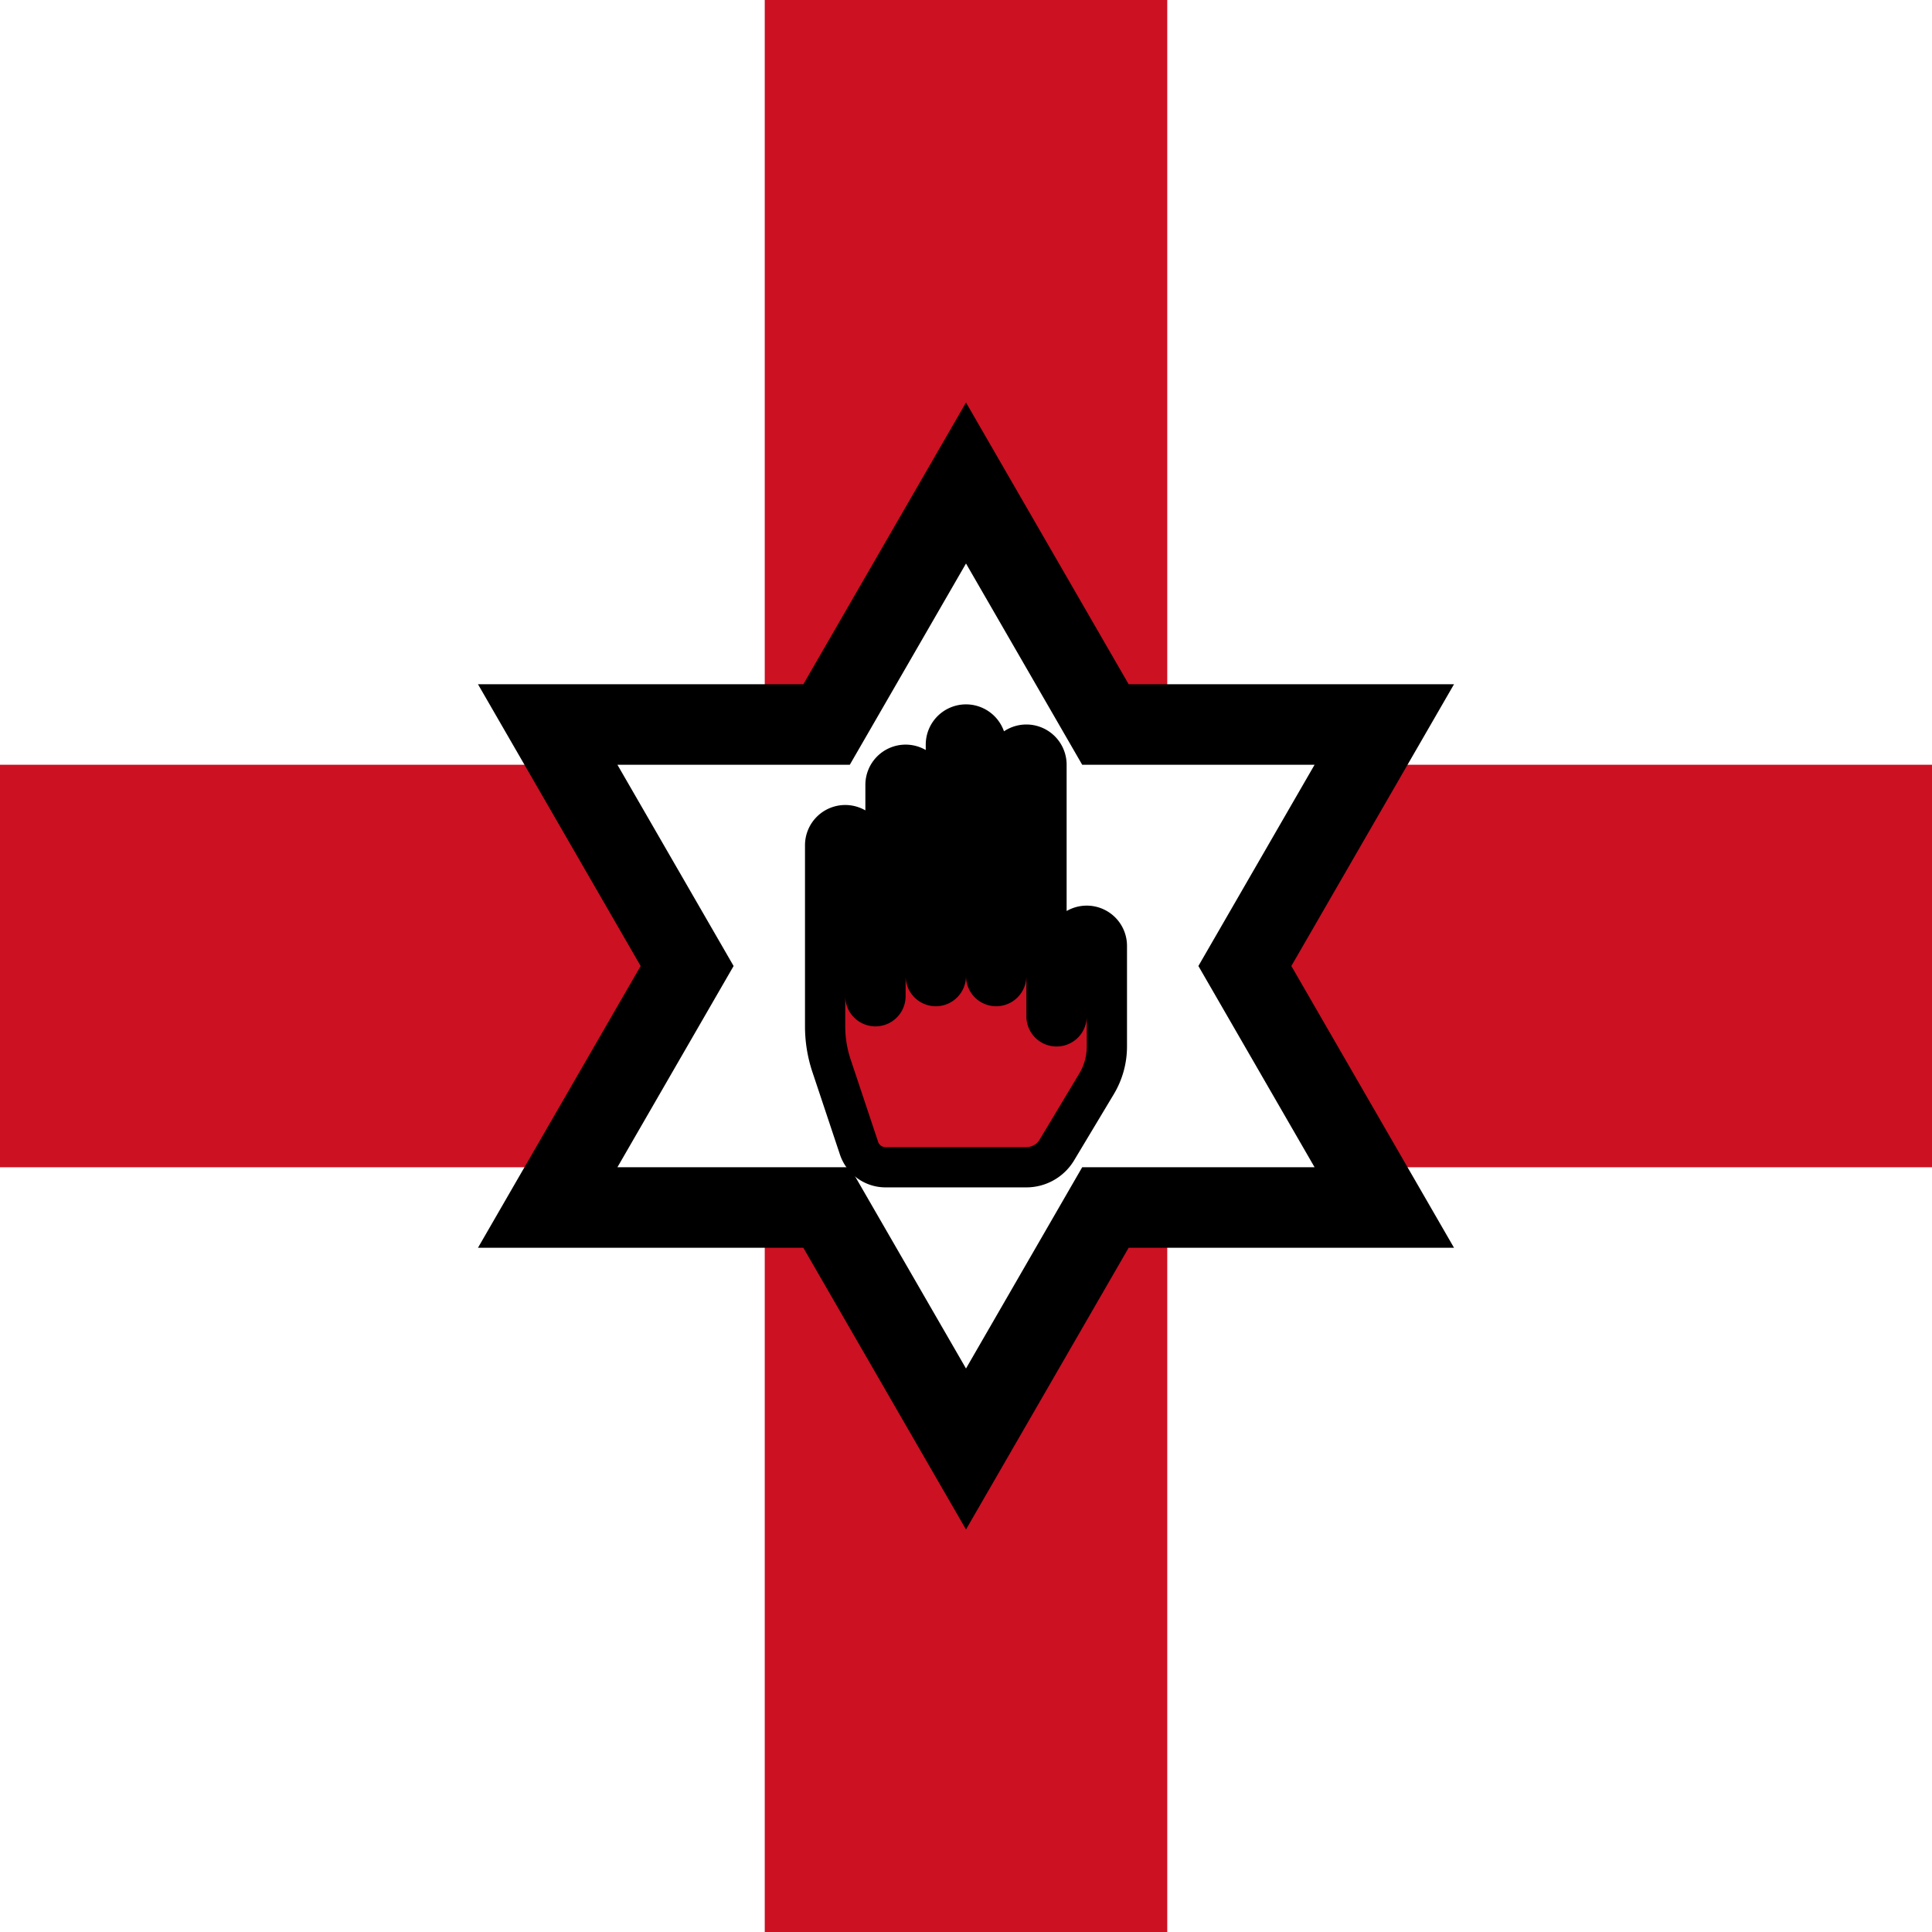 <?xml version="1.0" encoding="UTF-8" standalone="no"?>
<svg
   width="96"
   height="96"
   viewBox="0 0 96 96"
   version="1.1"
   id="svg3"
   sodipodi:docname="square_v8.svg"
   inkscape:version="1.4.2 (ebf0e940d0, 2025-05-08)"
   inkscape:export-filename="rect_v8.png"
   inkscape:export-xdpi="96"
   inkscape:export-ydpi="96"
   xmlns:inkscape="http://www.inkscape.org/namespaces/inkscape"
   xmlns:sodipodi="http://sodipodi.sourceforge.net/DTD/sodipodi-0.dtd"
   xmlns="http://www.w3.org/2000/svg"
   xmlns:svg="http://www.w3.org/2000/svg">
  <defs
     id="defs3">
    <inkscape:path-effect
       effect="fillet_chamfer"
       id="path-effect11"
       is_visible="true"
       lpeversion="1"
       nodesatellites_param="F,0,1,1,0,1,0,1 @ F,0,0,1,0,1,0,1 @ F,0,0,1,0,1,0,1 @ F,0,0,1,0,0.5,0,1 @ F,0,0,1,0,0.5,0,1 @ F,0,0,1,0,1,0,1 @ F,0,0,1,0,1,0,1 @ F,0,0,1,0,0.5,0,1 @ F,0,0,1,0,0.5,0,1 @ F,0,0,1,0,1,0,1 @ F,0,0,1,0,1,0,1 @ F,0,0,1,0,0.5,0,1 @ F,0,0,1,0,0.5,0,1 @ F,0,0,1,0,1,0,1 @ F,0,0,1,0,1,0,1 @ F,0,0,1,0,0.5,0,1 @ F,0,0,1,0,0.5,0,1 @ F,0,0,1,0,1,0,1 @ F,0,0,1,0,1,0,1 @ F,0,0,1,0,1,0,1 @ F,0,0,1,0,1,0,1 @ F,0,0,1,0,1,0,1"
       radius="1"
       unit="px"
       method="auto"
       mode="F"
       chamfer_steps="1"
       flexible="false"
       use_knot_distance="true"
       apply_no_radius="true"
       apply_with_radius="true"
       only_selected="true"
       hide_knots="false" />
  </defs>
  <sodipodi:namedview
     id="namedview3"
     pagecolor="#333333"
     bordercolor="#000000"
     borderopacity="0.25"
     inkscape:showpageshadow="2"
     inkscape:pageopacity="0.0"
     inkscape:pagecheckerboard="0"
     inkscape:deskcolor="#333333"
     showgrid="true"
     inkscape:zoom="11.313708"
     inkscape:cx="59.485358"
     inkscape:cy="36.415999"
     inkscape:window-width="2560"
     inkscape:window-height="1368"
     inkscape:window-x="1920"
     inkscape:window-y="0"
     inkscape:window-maximized="1"
     inkscape:current-layer="svg3">
    <inkscape:grid
       id="grid3"
       units="px"
       originx="0"
       originy="0"
       spacingx="1"
       spacingy="1"
       empcolor="#0099e5"
       empopacity="0.302"
       color="#0099e5"
       opacity="0.149"
       empspacing="4"
       enabled="true"
       visible="true" />
  </sodipodi:namedview>
  <rect
     fill="#ffffff"
     width="96"
     height="96"
     id="rect1"
     x="0"
     y="0"
     style="display:inline" />
  <g
     fill="#cc1122"
     id="g3"
     style="display:inline"
     transform="translate(-24)">
    <rect
       width="20"
       height="96"
       x="62"
       id="rect2"
       y="0" />
    <rect
       width="96"
       height="20"
       y="38"
       id="rect3"
       x="24" />
  </g>
  <g
     id="g9"
     style="fill:#cc1122;fill-opacity:1;stroke:#000000;stroke-width:2;stroke-dasharray:none;stroke-opacity:1"
     transform="translate(-24)">
    <path
       id="path4"
       style="display:inline;fill:#ffffff;stroke:#000000;stroke-width:4;stroke-linecap:square;stroke-linejoin:miter;stroke-dasharray:none;stroke-opacity:1;paint-order:stroke fill markers"
       d="M 72,24 65.072,36 H 51.215 l 6.928,12 -6.928,12 H 65.072 L 72,72 78.928,60 H 92.785 L 85.857,48 92.785,36 H 78.928 Z" />
    <path
       style="fill:#cc1122;fill-opacity:1;stroke:#000000;stroke-width:2;stroke-linecap:round;stroke-linejoin:round;stroke-dasharray:none;stroke-opacity:1;paint-order:stroke fill markers"
       d="m 65,51 v -9 a 1,1 135 0 1 1,-1 1,1 45 0 1 1,1 v 7.5 A 0.5,0.5 45 0 0 67.5,50 0.5,0.5 135 0 0 68,49.5 V 39 a 1,1 135 0 1 1,-1 1,1 45 0 1 1,1 v 9.5 A 0.5,0.5 45 0 0 70.5,49 0.5,0.5 135 0 0 71,48.5 V 37 a 1,1 135 0 1 1,-1 1,1 45 0 1 1,1 V 48.5 A 0.5,0.5 45 0 0 73.5,49 0.5,0.5 135 0 0 74,48.5 V 38 a 1,1 135 0 1 1,-1 1,1 45 0 1 1,1 V 50.5 A 0.5,0.5 45 0 0 76.5,51 0.5,0.5 135 0 0 77,50.5 V 47 a 1,1 135 0 1 1,-1 1,1 45 0 1 1,1 v 5 a 3.61,3.61 105.482 0 1 -0.514,1.857 l -1.971,3.285 A 1.766,1.766 150.482 0 1 75,58 l -7,0 A 1.387,1.387 35.783 0 1 66.684,57.051 L 65.316,52.949 A 6.162,6.162 80.783 0 1 65,51 Z"
       id="path11"
       sodipodi:nodetypes="ccccccccccccccccccccccc"
       inkscape:path-effect="#path-effect11"
       inkscape:original-d="M 65,52 V 41 h 2 v 9 h 1 V 38 h 2 v 11 h 1 V 36 h 2 v 13 h 1 V 37 h 2 v 14 h 1 v -5 h 2 v 7 l -3,5 h -9 z" />
  </g>
</svg>
